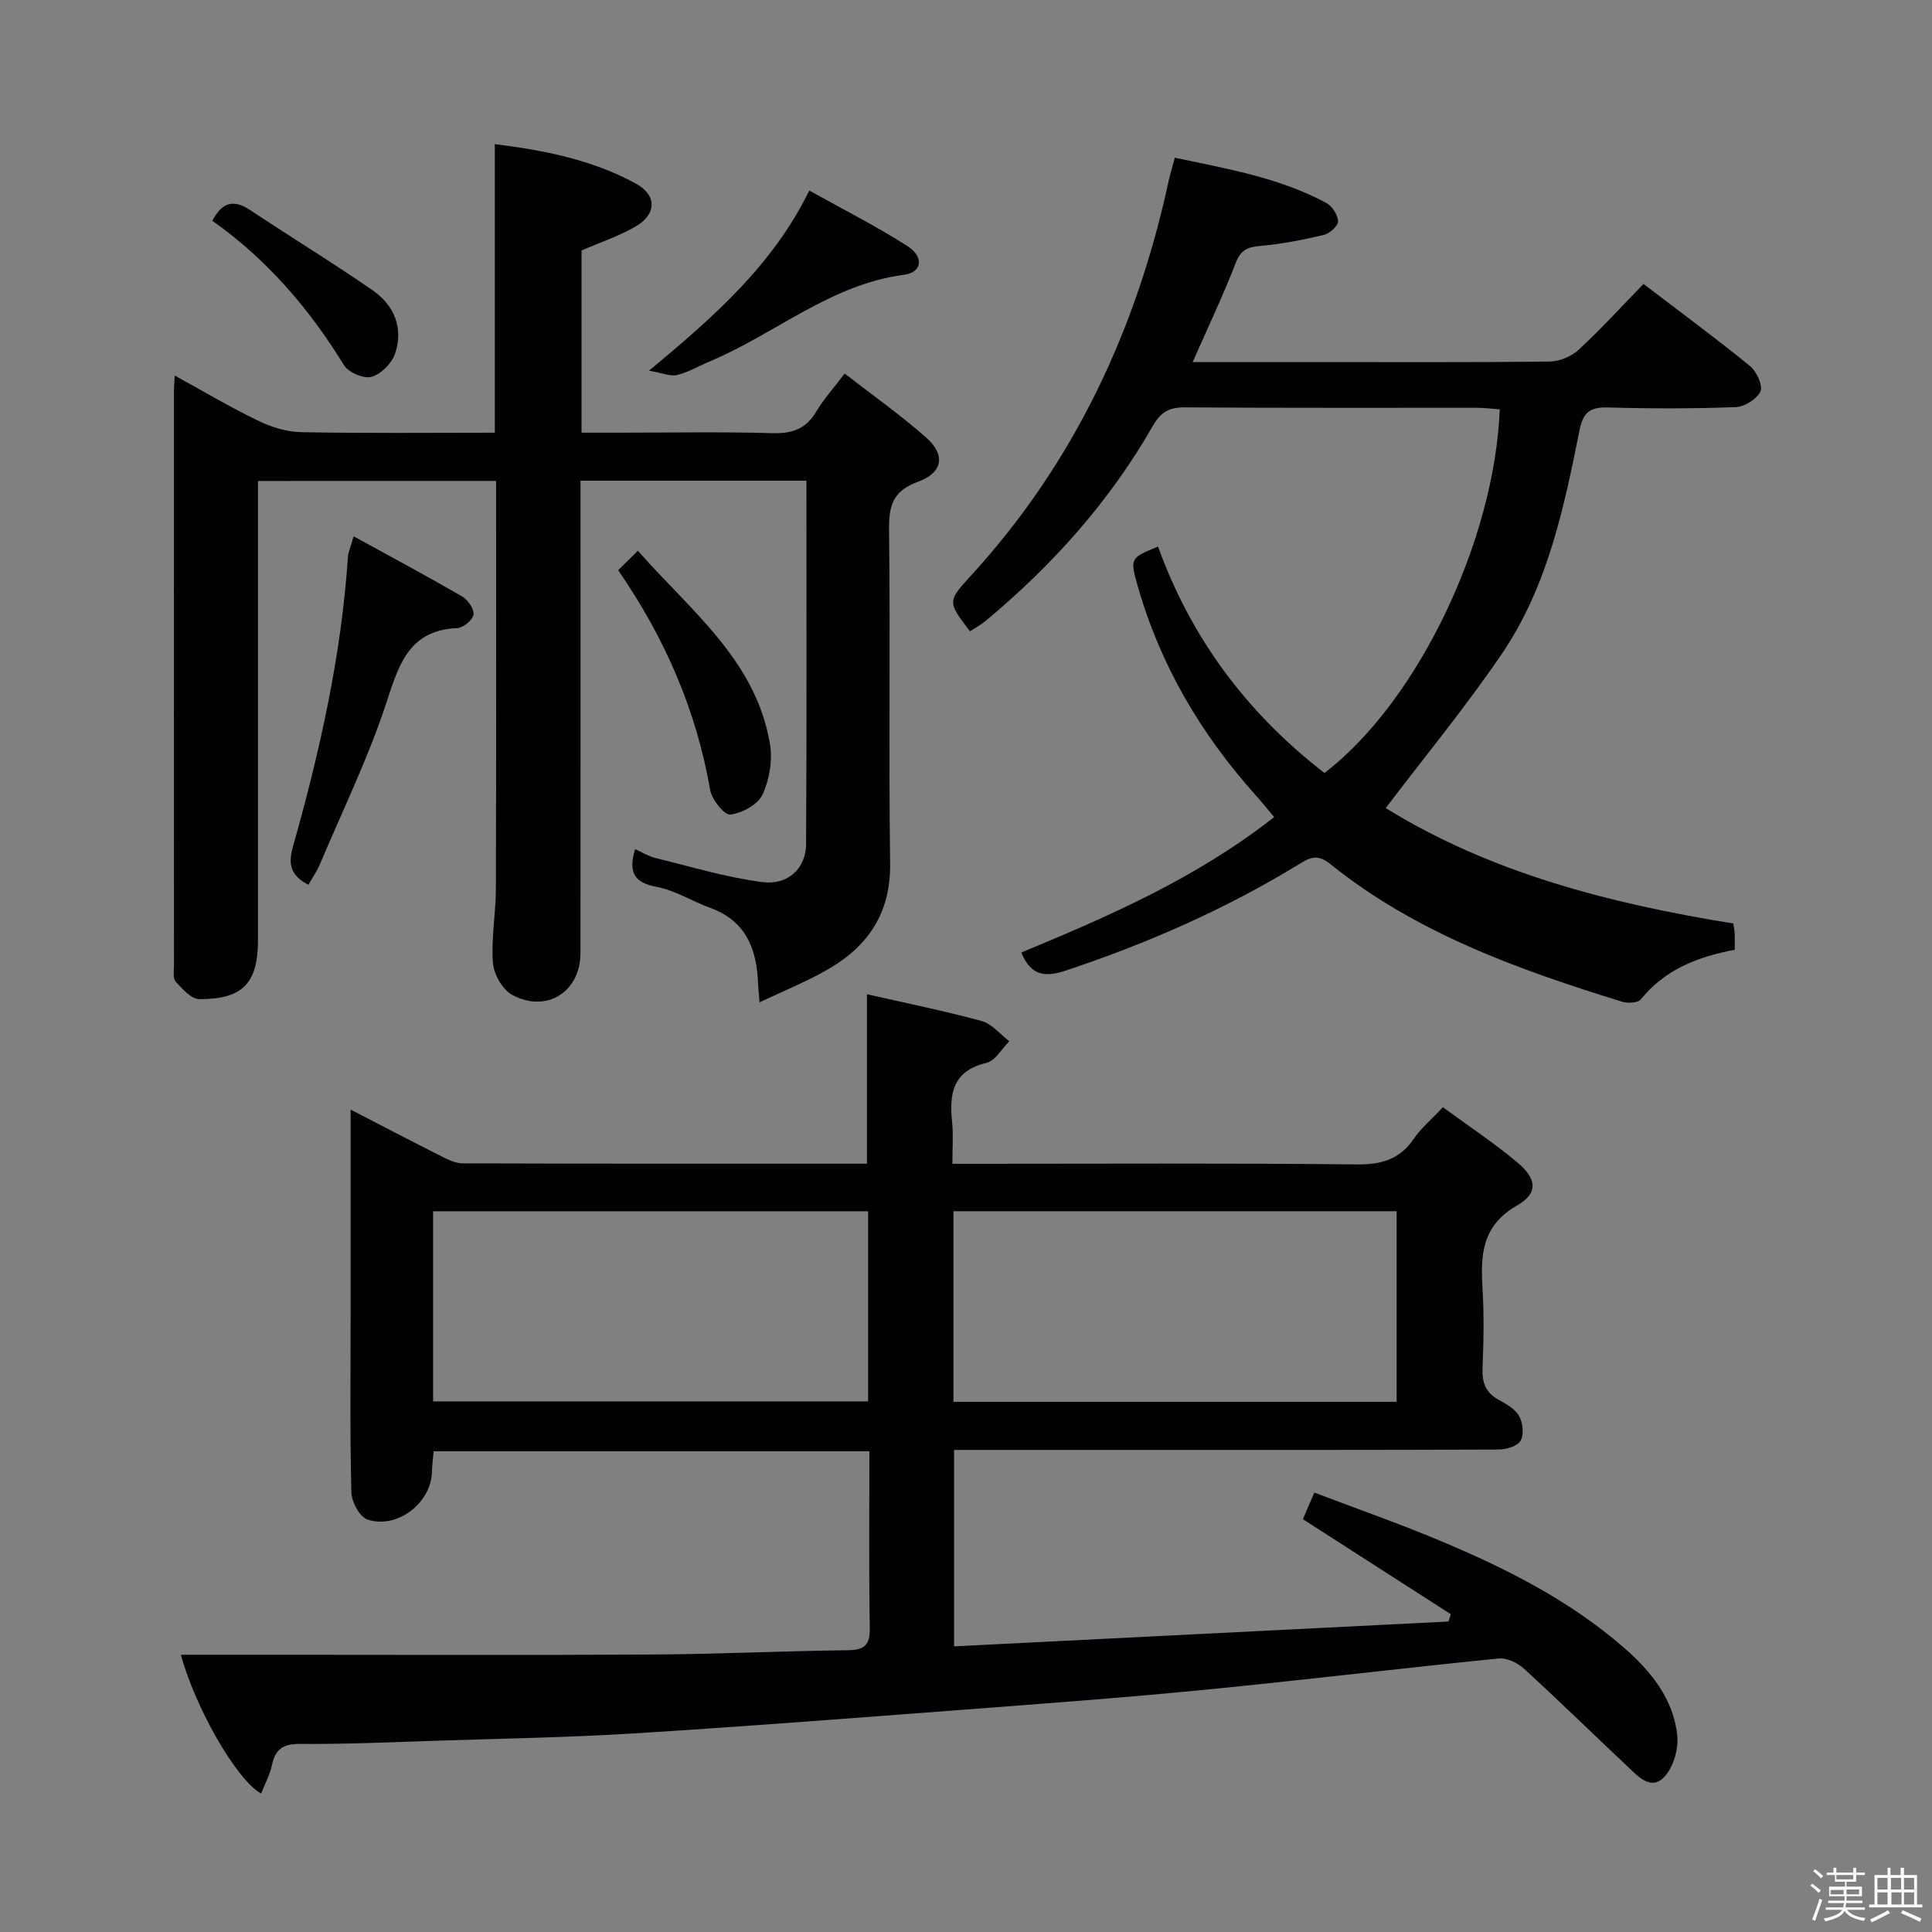 <svg enable-background="new 0 0 400 400" viewBox="0 0 400 400" xmlns="http://www.w3.org/2000/svg"><rect x="0" y="0" width="400" height="400" fill="#808080" stroke="none"/><path d="m374.8 390.4.4-.4c.7.5 1.3 1 1.8 1.4l-.5.5c-.5-.6-1.1-1.1-1.7-1.5zm1 7.3-.6-.3c.5-1.4 1.1-2.8 1.5-4.3.2.1.4.2.6.3-.5 1.3-1 2.8-1.5 4.3zm-.4-10.3.4-.4c.4.3 1 .8 1.7 1.4l-.5.5c-.4-.5-1-1-1.6-1.5zm2.5.3h1.7v-1h.6v1h3.5v-1h.6v1h1.8v.5h-1.8v1.4h-2v1h3.2v2h-3.2v.9h3.3v.5h-3.4c0 .3-.1.6-.1.9h4v.5h-3.7c.7.9 1.9 1.5 3.8 1.7-.1.2-.2.4-.3.6-2.1-.4-3.5-1.1-4-2.1-.4 1-1.8 1.7-4 2.2-.1-.2-.2-.4-.3-.6 2.1-.4 3.4-1 3.8-1.8h-3.4v-.5h3.6c.1-.3.1-.6.2-.9h-3.3v-.5h3.4c0-.3 0-.6 0-.9h-3.2v-2h3.3v-1h-2.1v-1.4h-1.7v-.5zm1.1 3.5v1h2.7c0-.3 0-.4 0-.4 0-.1 0-.2 0-.2 0-.1 0-.2 0-.3h-2.7zm1.2-3v.9h3.5v-.9zm4.7 3h-2.6v.6.4h2.6z" fill="#fcfbfa"/><path d="m393.6 386.7h.6v1.5h2.7v6.1h1.1v.6h-11v-.6h1.1v-6.1h2.7v-1.5h.6v1.5h2.1v-1.5zm-2.7 8.8.4.6c-1.2.6-2.5 1.3-3.8 1.9-.1-.2-.2-.4-.3-.6 1.2-.6 2.5-1.2 3.7-1.9zm-2.2-6.7v2.4h2.1v-2.4zm0 3v2.5h2.1v-2.5zm2.8-3v2.4h2.1v-2.4zm.1 3v2.5h2.1v-2.5h-2.2zm5.9 6.1c-1.4-.7-2.7-1.3-3.9-1.8l.3-.6c1.5.6 2.7 1.2 3.9 1.7zm-1.2-9.1h-2.1v2.4h2.1zm-2.1 3v2.5h2.1v-2.5z" fill="#fcfbfa"/><g fill="#010104"><path d="m54.06 371.34c-5.25-2.96-13.7-18-16.61-28.74h21.65c25.32 0 50.64.1 75.97-.05 13.48-.08 26.95-.72 40.43-.89 3.4-.04 4.64-.98 4.58-4.55-.2-12.12-.08-24.24-.08-36.64-30.25 0-60.01 0-90.22 0-.12 1.44-.32 2.88-.36 4.33-.16 6.35-7.16 11.84-13.33 9.81-1.6-.53-3.29-3.63-3.34-5.6-.31-11.99-.16-23.99-.16-35.99 0-14.15 0-28.3 0-43.29 6.59 3.4 12.54 6.52 18.55 9.54 1.45.73 3.06 1.58 4.6 1.59 27.82.1 55.63.07 83.76.07 0-11.71 0-23.21 0-35.08 7.98 1.82 15.93 3.41 23.74 5.54 2.13.58 3.83 2.75 5.73 4.19-1.56 1.55-2.91 4.04-4.73 4.48-7.06 1.67-7.73 6.44-7.11 12.34.27 2.6.05 5.26.05 8.55h5.76c25.99 0 51.99-.15 77.98.13 5.15.06 8.9-1.06 11.83-5.36 1.48-2.17 3.57-3.9 5.99-6.48 5.25 3.86 10.62 7.39 15.5 11.51 4 3.38 4.22 6.33-.15 8.83-7.29 4.16-7.58 10.22-7.15 17.23.33 5.48.23 11 0 16.49-.12 2.99.67 5.06 3.37 6.53 1.59.86 3.42 1.92 4.23 3.39.77 1.39 1 3.83.26 5.09-.66 1.13-2.98 1.79-4.57 1.8-24.66.11-49.32.08-73.98.08-12.79 0-25.59 0-38.72 0v40.67c34.21-1.72 68.28-3.43 102.35-5.14.17-.5.33-1.01.5-1.51-10.1-6.49-20.21-12.98-30.63-19.68.67-1.56 1.36-3.15 2.37-5.51 8.8 3.35 17.37 6.35 25.74 9.85 13.69 5.72 26.93 12.35 38.24 22.16 5.62 4.87 10.38 10.65 11.16 18.31.29 2.83-.84 6.67-2.77 8.64-2.75 2.81-5.42-.28-7.56-2.29-7.15-6.72-14.17-13.59-21.42-20.22-1.32-1.21-3.55-2.27-5.23-2.1-20.33 2.04-40.61 4.5-60.94 6.49-16.87 1.65-33.79 2.9-50.7 4.18-22.54 1.71-45.09 3.46-67.65 4.86-13.45.83-26.93 1.05-40.4 1.49-9.47.31-18.95.74-28.43.67-3.51-.03-5.14 1.03-5.85 4.36-.42 2.02-1.46 3.91-2.25 5.92zm143.34-120.57v39.46h91.76c0-13.39 0-26.4 0-39.46-30.8 0-61.17 0-91.76 0zm-107.73 39.37h90.06c0-13.37 0-26.28 0-39.36-30.11 0-59.96 0-90.06 0z"/><path d="m53.41 99.58v6.01 88.99c0 8.95-3.09 12.31-12.14 12.28-1.66-.01-3.52-2.11-4.89-3.61-.62-.67-.36-2.23-.36-3.39-.02-39.66-.02-79.32-.01-118.98 0-.8.09-1.6.17-3.12 6.02 3.3 11.55 6.59 17.32 9.37 2.73 1.32 5.92 2.3 8.93 2.35 13.29.25 26.59.11 40.02.11 0-20.07 0-39.61 0-59.75 10.09 1.26 20.1 3.2 29.18 8.16 4.44 2.42 4.31 6.37-.05 8.9-3.41 1.98-7.23 3.25-11.18 4.96v37.72h8.02c10.5 0 21-.2 31.49.1 4.1.12 6.96-.87 9.09-4.47 1.51-2.55 3.55-4.79 5.88-7.87 5.74 4.46 11.56 8.56 16.86 13.24 4.06 3.58 3.5 7.27-1.68 9.16-5.27 1.92-6.05 5-5.99 10.03.28 22.99-.09 45.99.22 68.99.14 10-4.32 16.87-12.44 21.68-4.51 2.67-9.44 4.62-14.59 7.09-.16-1.94-.27-2.93-.31-3.91-.26-7.15-2.52-12.98-9.92-15.66-3.74-1.36-7.26-3.63-11.1-4.35-4.6-.87-5.9-2.93-4.44-7.81 1.41.63 2.75 1.48 4.2 1.84 7.37 1.8 14.7 4.03 22.18 4.99 5.31.68 8.99-2.88 9.02-7.84.15-24.97.07-49.95.07-75.27-15.53 0-30.76 0-46.77 0v5.82c0 30.66.01 61.32-.01 91.99 0 8.01-7.02 12.51-14.15 8.64-2-1.09-3.81-4.28-3.98-6.64-.37-5.1.61-10.27.62-15.42.08-27.98.04-55.96.04-84.34-16.14.01-32.22.01-49.3.01z"/><path d="m358.88 191.2c.12.9.24 1.54.27 2.17.04.99.01 1.97.01 3.27-7.6 1.44-14.44 4.05-19.42 10.25-.61.76-2.73.87-3.91.5-21.5-6.65-42.64-14.19-60.46-28.54-2.7-2.18-4.33-1.21-6.52.13-15.09 9.23-31.16 16.28-47.93 21.88-4.3 1.44-7.35 1.44-9.48-3.65 18.12-7.51 36.19-15.35 52.36-28.04-1.33-1.59-2.52-3.08-3.8-4.5-11.39-12.7-19.84-27.05-24.5-43.52-1.58-5.6-1.45-5.64 4.26-7.99 6.87 19.08 18.54 34.59 34.46 46.88 19.21-14.71 35.18-47.89 36.29-75.28-1.55-.11-3.13-.33-4.7-.33-20.16-.02-40.32.06-60.48-.09-3.27-.03-5.02.98-6.65 3.84-8.94 15.64-20.78 28.85-34.59 40.35-1 .83-2.18 1.46-3.26 2.18-4.75-6.23-4.69-6.17.41-11.77 21.26-23.31 34.09-50.85 40.72-81.49.31-1.43.75-2.84 1.27-4.8 10.87 2.31 21.64 4.13 31.39 9.38 1.2.65 2.38 2.49 2.41 3.8.02.95-1.75 2.52-2.96 2.81-4.35 1.03-8.77 1.9-13.22 2.28-2.66.23-4 .9-5.03 3.57-2.61 6.75-5.74 13.31-8.89 20.47h24.95c16.33 0 32.66.09 48.99-.11 2.04-.02 4.49-1.07 6-2.46 4.63-4.29 8.9-8.98 13.4-13.6 7.63 5.82 14.99 11.25 22.08 17.02 1.35 1.1 2.67 4.01 2.12 5.24-.7 1.57-3.29 3.17-5.12 3.24-8.82.33-17.66.32-26.49.07-3.69-.1-5.1 1.02-5.85 4.77-3.22 16.13-6.64 32.37-16.06 46.23-7.45 10.96-15.92 21.22-24.05 31.94 21.63 13.39 46.39 19.78 71.98 23.9z"/><path d="m73.22 111.04c7.98 4.38 15.27 8.28 22.41 12.42 1.21.7 2.56 2.6 2.41 3.77-.14 1.1-2.13 2.75-3.37 2.81-9.67.44-11.93 7.01-14.49 14.89-3.76 11.62-9.18 22.71-13.95 34-.63 1.49-1.58 2.84-2.39 4.26-3.6-1.91-4.26-4.12-3.19-7.91 5.56-19.63 10.01-39.49 11.38-59.93.08-1.09.59-2.16 1.19-4.31z"/><path d="m134.37 76.75c13.6-11.32 25.57-21.82 33.19-37.3 6.91 3.86 13.81 7.35 20.29 11.48 3.51 2.24 3.07 5.47-.67 5.96-15.21 1.98-26.61 12.2-40.09 17.87-2.29.96-4.49 2.27-6.86 2.88-1.36.34-2.99-.4-5.86-.89z"/><path d="m127.98 118.05c1.29-1.27 2.44-2.4 4.09-4.02 11.02 12.53 24.43 22.69 27.34 39.99.57 3.38-.11 7.42-1.56 10.52-.96 2.06-4.22 3.81-6.65 4.11-1.21.15-3.82-3.09-4.17-5.09-2.84-16.33-9.17-31.16-19.05-45.51z"/><path d="m43.96 45.71c2.03-3.9 4.44-4.47 7.84-2.21 8.42 5.6 17.06 10.86 25.37 16.62 4.44 3.08 6.43 7.82 4.61 13.13-.68 1.99-2.91 4.23-4.87 4.77-1.62.44-4.78-.91-5.7-2.42-7.21-11.76-16.03-21.98-27.25-29.89z"/></g></svg>